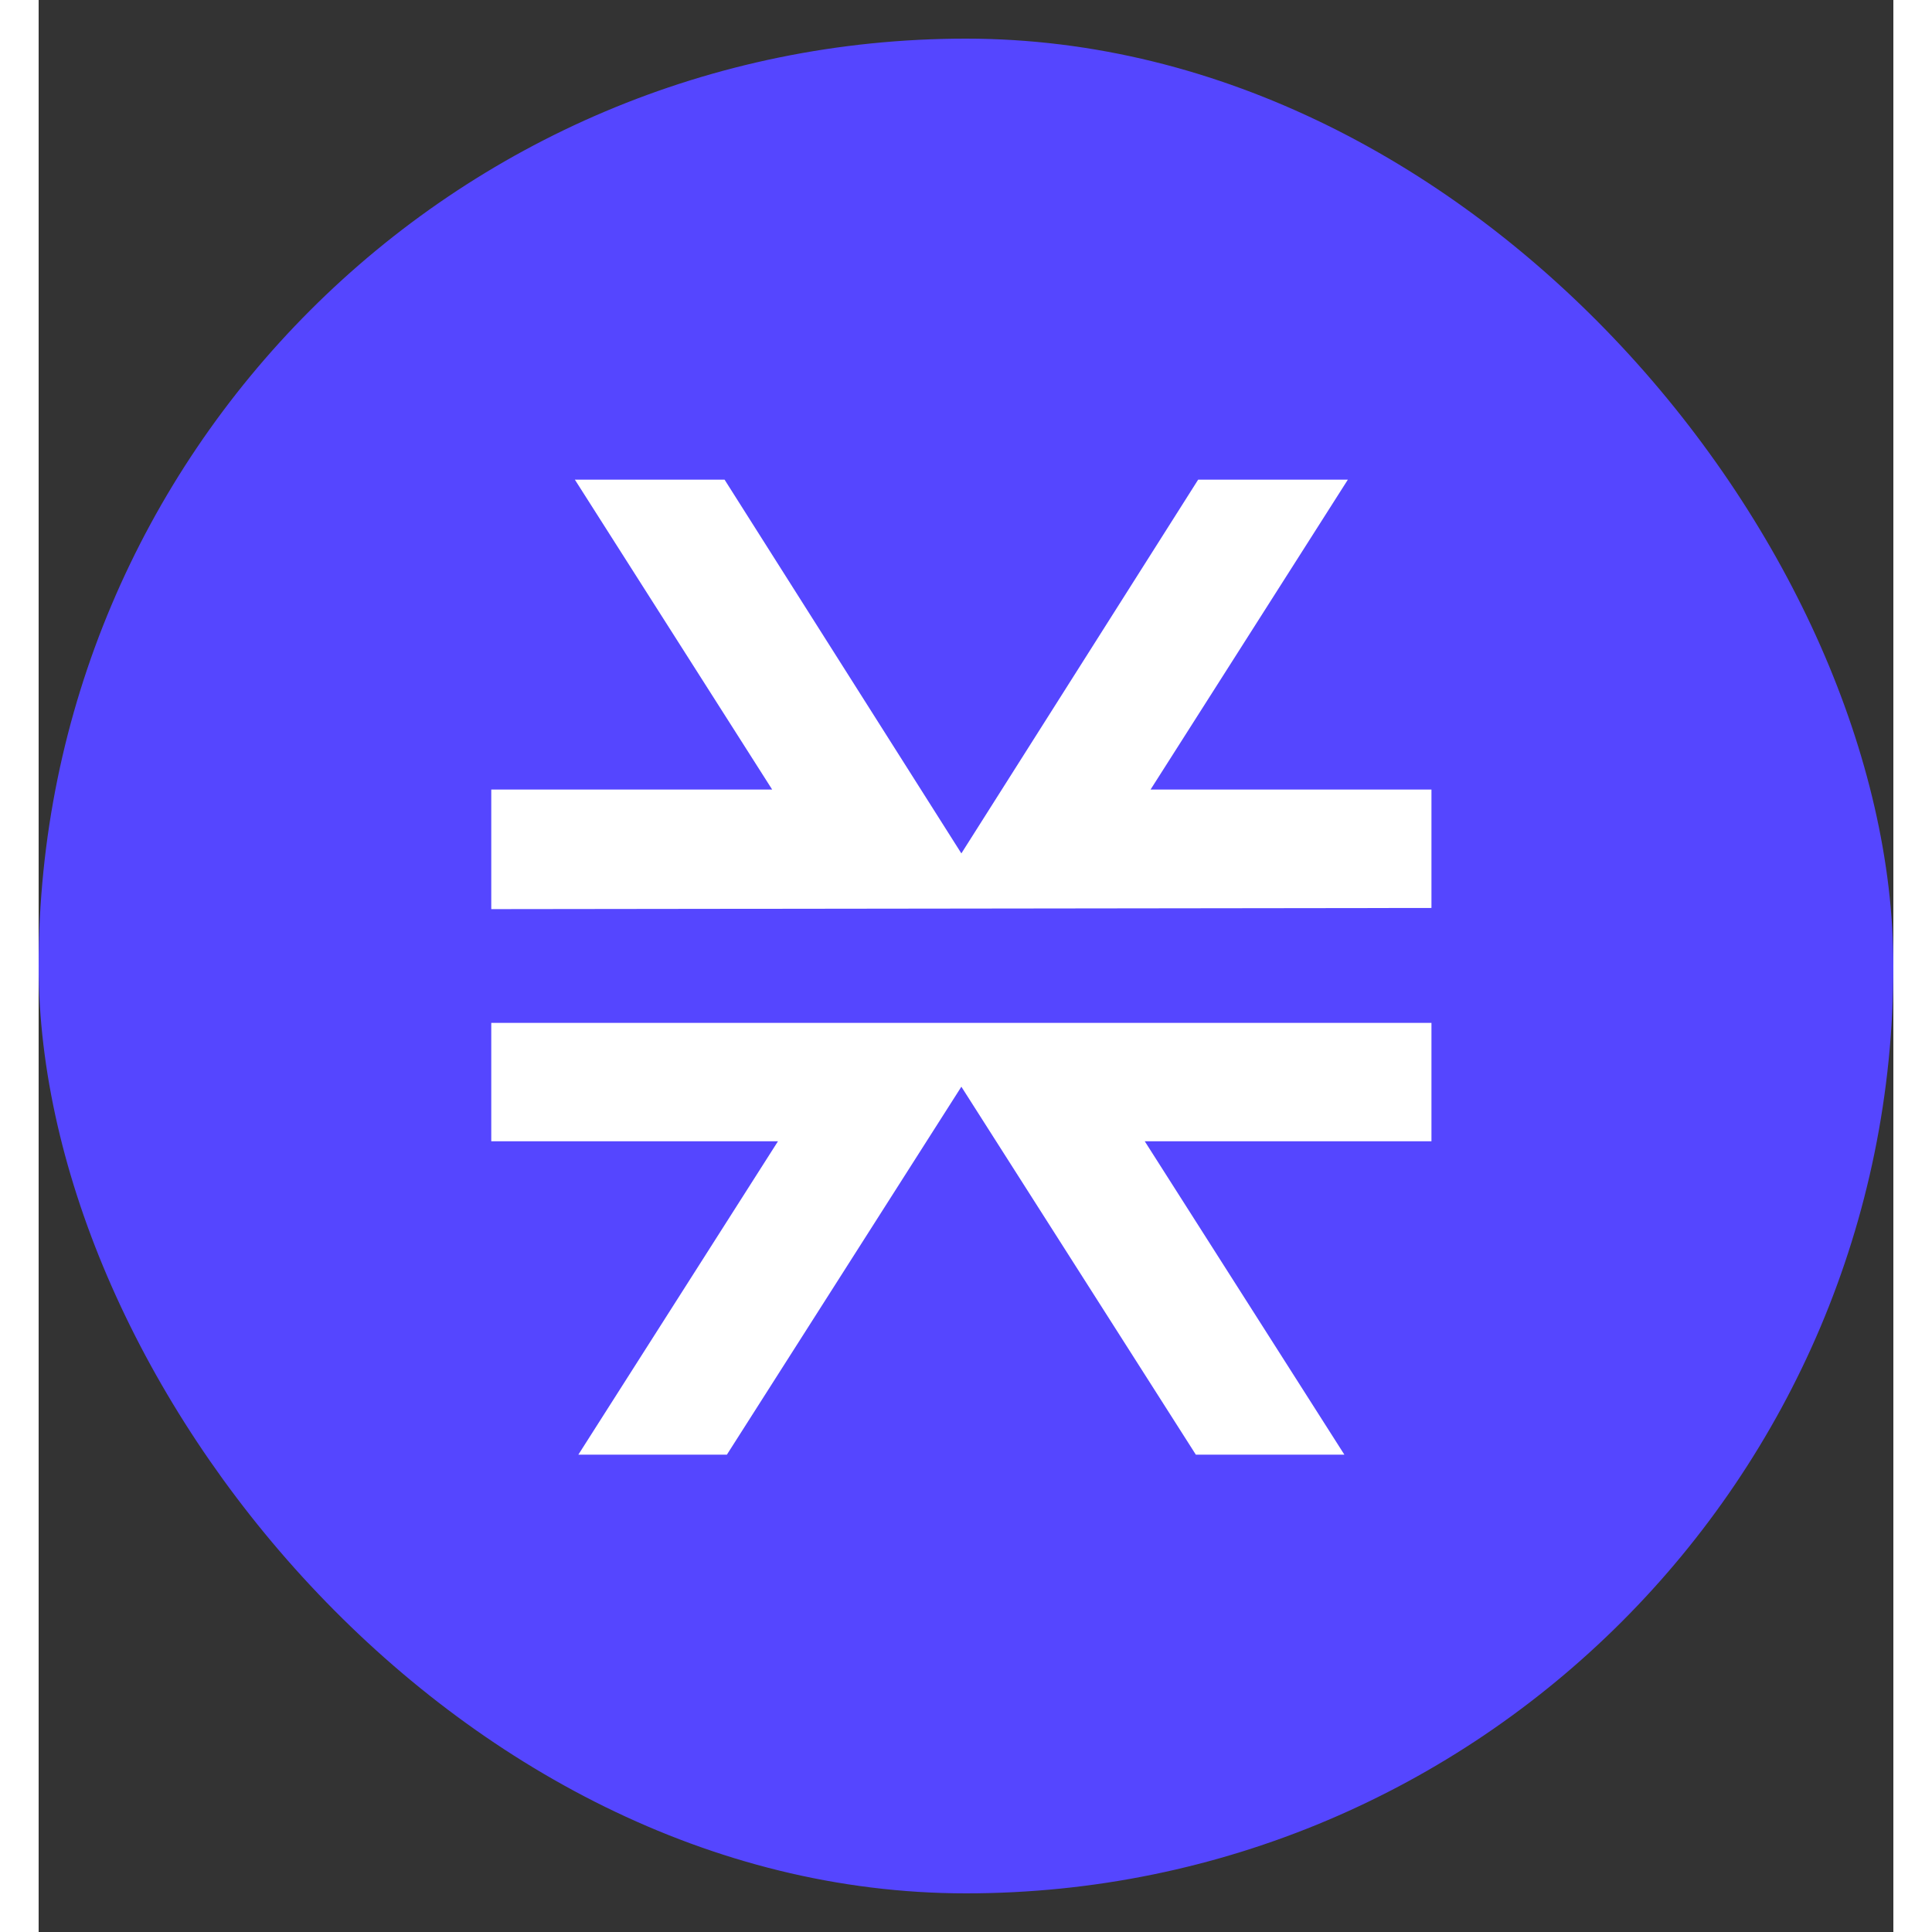 <svg width="24" height="24" viewBox="0 0 24 25" fill="none" xmlns="http://www.w3.org/2000/svg">
<rect x="0" y="0" width="24" height="25" fill="#333333" stroke="none"/>
<rect y="0.5" width="24" height="24" rx="12" fill="#5546FF"/>
<path d="M16.896 18.823L14.313 14.768H18.023V13.236H5.857V14.768H9.567L6.984 18.823H8.906L11.94 14.062L14.974 18.823H16.896ZM18.023 11.749V10.217H14.388L16.941 6.207H15.004L11.94 11.043L8.876 6.207H6.939L9.492 10.217H5.857V11.764L18.023 11.749Z" fill="white"/>
</svg>
